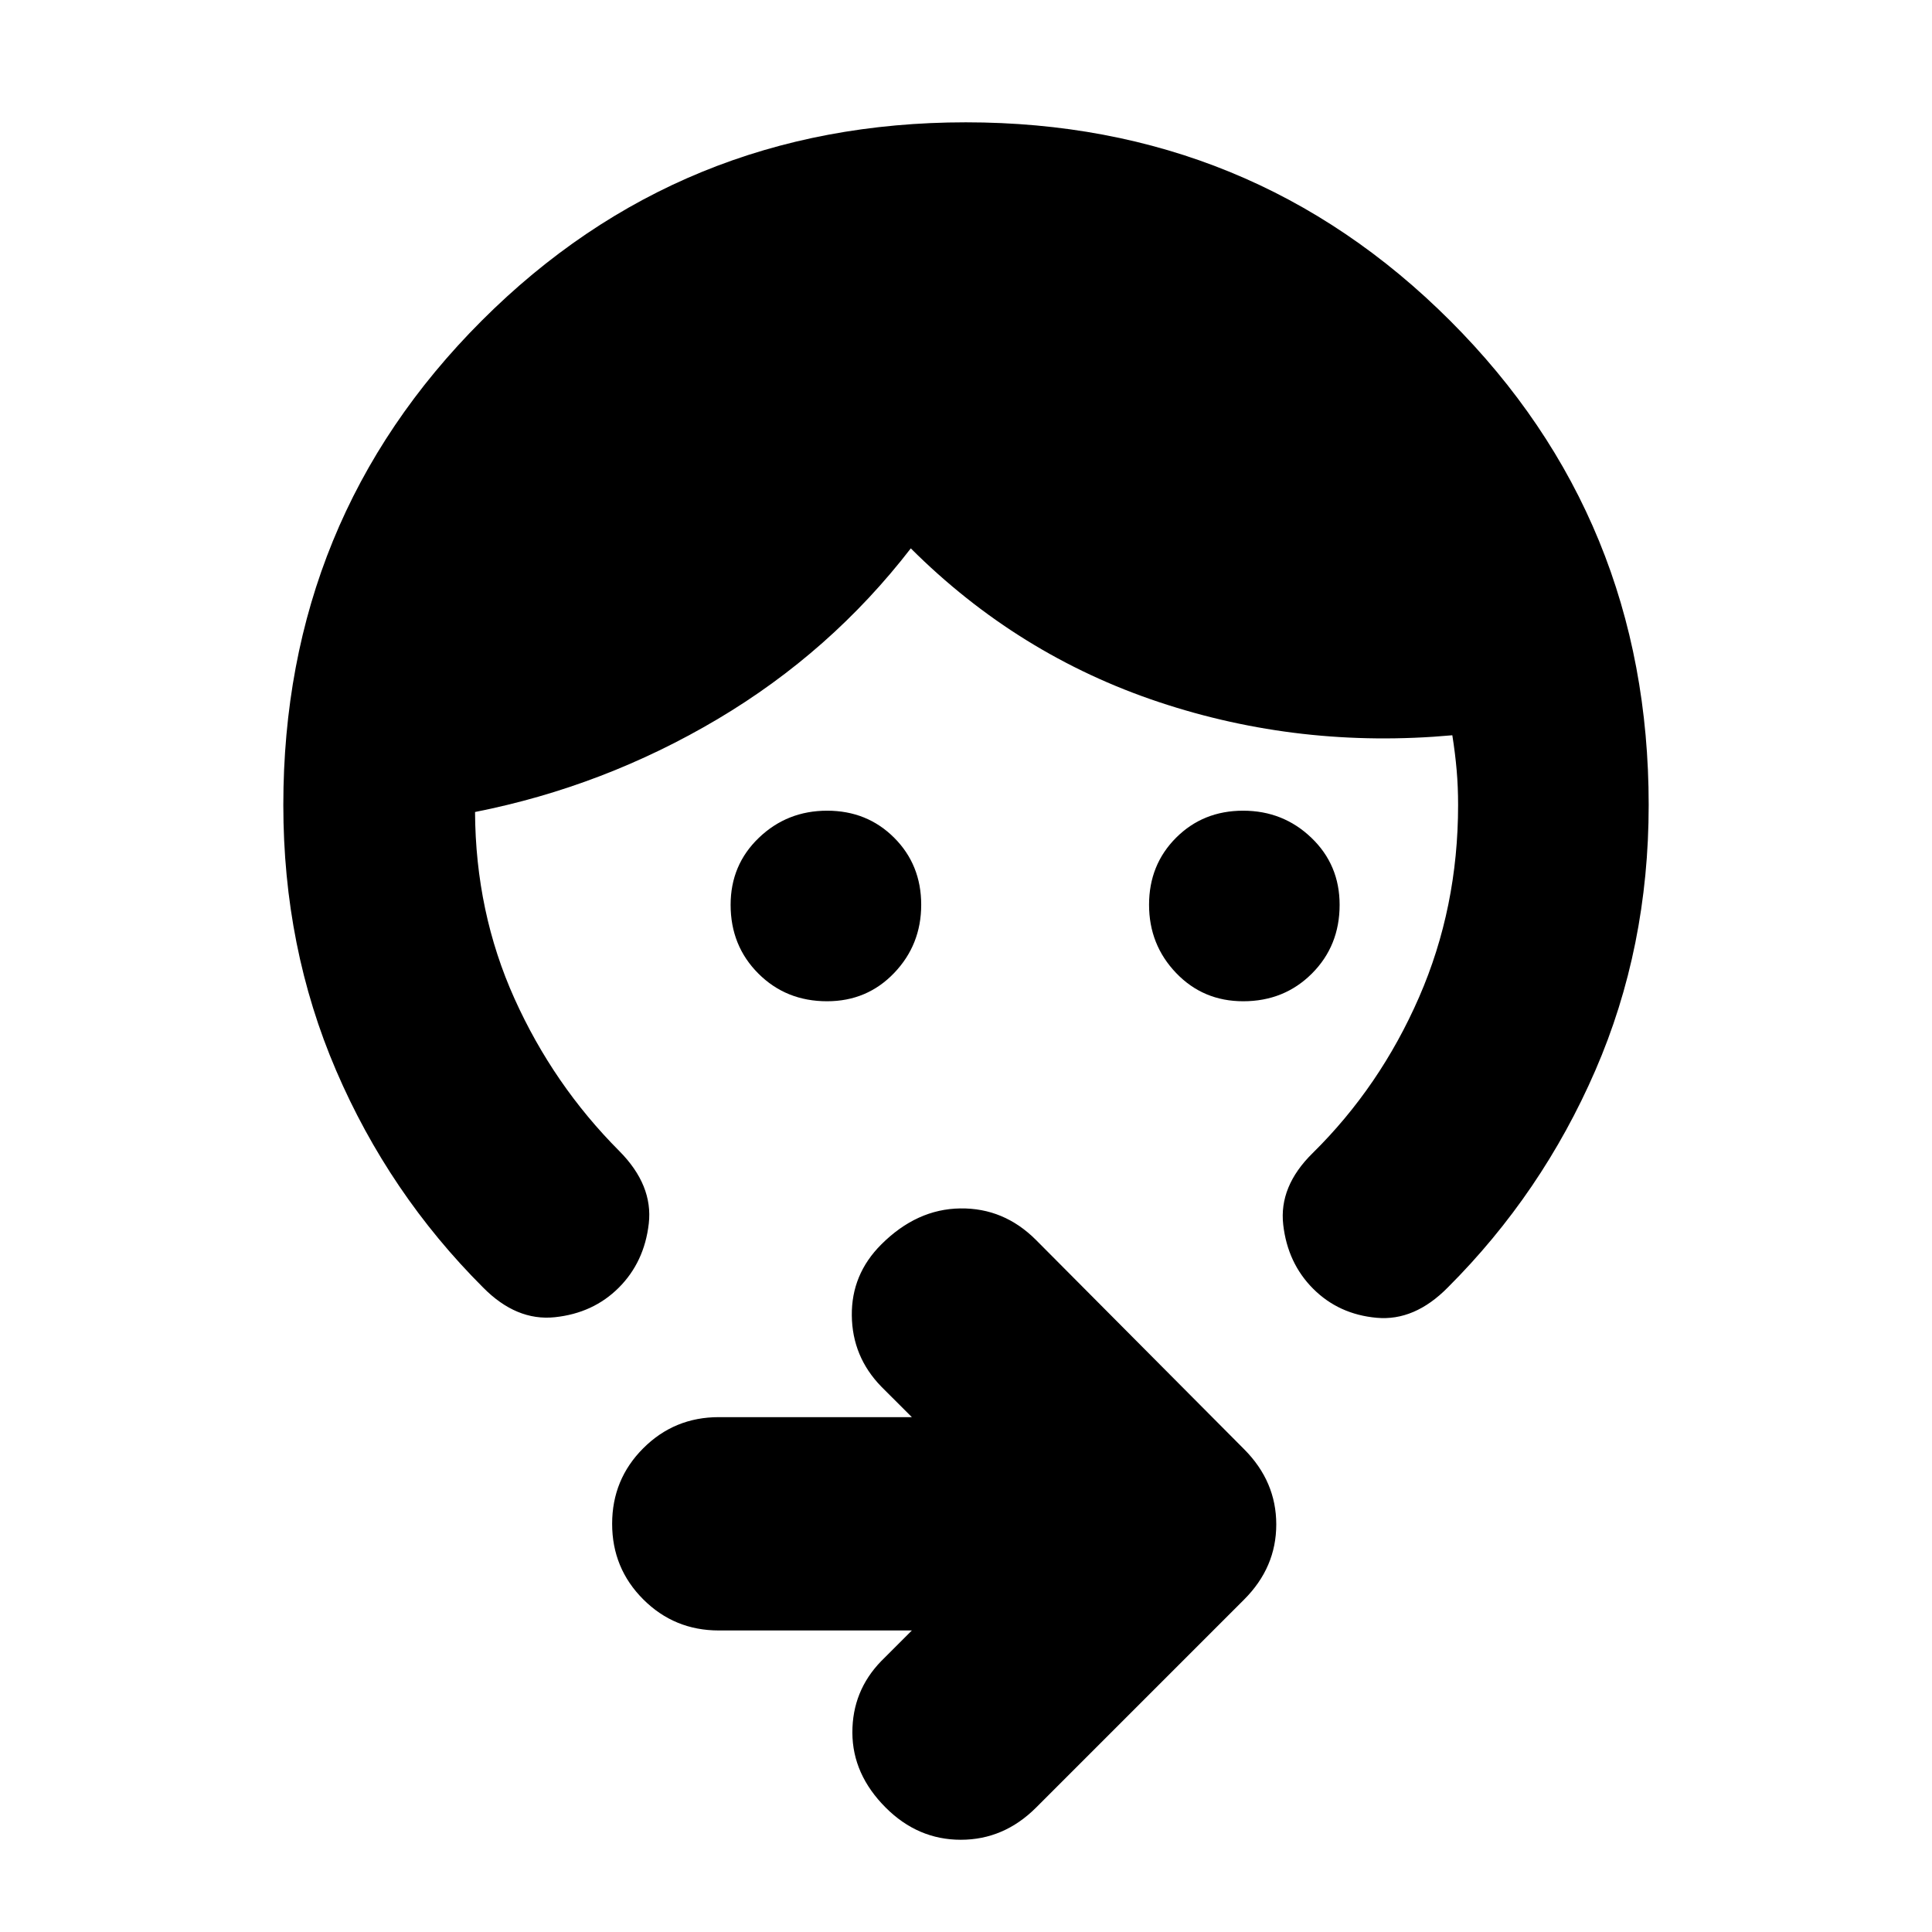 <svg xmlns="http://www.w3.org/2000/svg" height="24" viewBox="0 -960 960 960" width="24"><path d="M617.74-462.48q-19.88 0-33.33-14.04t-13.45-33.91q0-19.87 13.43-33.31 13.44-13.43 33.31-13.43 19.87 0 33.91 13.45 14.04 13.45 14.04 33.33 0 20.36-13.77 34.14-13.78 13.77-34.14 13.77Zm-206.78 0q-20.37 0-34.14-13.77-13.78-13.78-13.78-34.14 0-19.88 14.05-33.33 14.04-13.45 33.91-13.45 19.86 0 33.3 13.43 13.44 13.44 13.44 33.31 0 19.87-13.45 33.91-13.45 14.04-33.33 14.04ZM819.22-560q0 70.87-26.52 131.93Q766.18-367 719.44-320.3q-16.57 16.82-35.4 15.1-18.82-1.71-31.52-14.41-12.69-12.69-14.89-31.8-2.19-19.11 14.63-35.63 33.48-33 52.87-77.46 19.39-44.46 19.39-95.5 0-9.08-.72-17.33-.71-8.25-2.15-17.32-75.69 6.87-145.82-16.5t-123.26-76.37q-39.7 51.43-96.05 84.87-56.35 33.43-120.48 46.13.26 49.78 19.59 92.69 19.33 42.92 52.11 75.79 16.82 16.95 14.63 36.06-2.2 19.11-14.89 31.81-12.7 12.69-31.81 14.69T240-320.3q-46.74-46.7-72.98-107.77-26.24-61.06-26.24-131.93 0-142.05 98.56-240.63 98.56-98.59 240.57-98.59 142 0 240.66 98.59 98.65 98.58 98.65 240.63ZM453.09-149.83h-95.92q-22.08 0-37.54-15.45-15.46-15.46-15.46-37.55 0-22.08 15.46-37.54t37.54-15.46h95.92l-15.22-15.21q-14.39-14.83-14.61-35.29-.22-20.45 14.61-35.28 17.65-17.65 39.3-17.93 21.66-.29 37.61 15.67l103.44 104q15.95 16.01 15.95 37.35 0 21.35-15.95 37.3L514.78-61.78q-16.01 15.95-37.35 15.95t-37.3-15.95q-16.52-16.52-16.59-37.26-.06-20.74 14.33-35.57l15.22-15.22Z"/></svg>